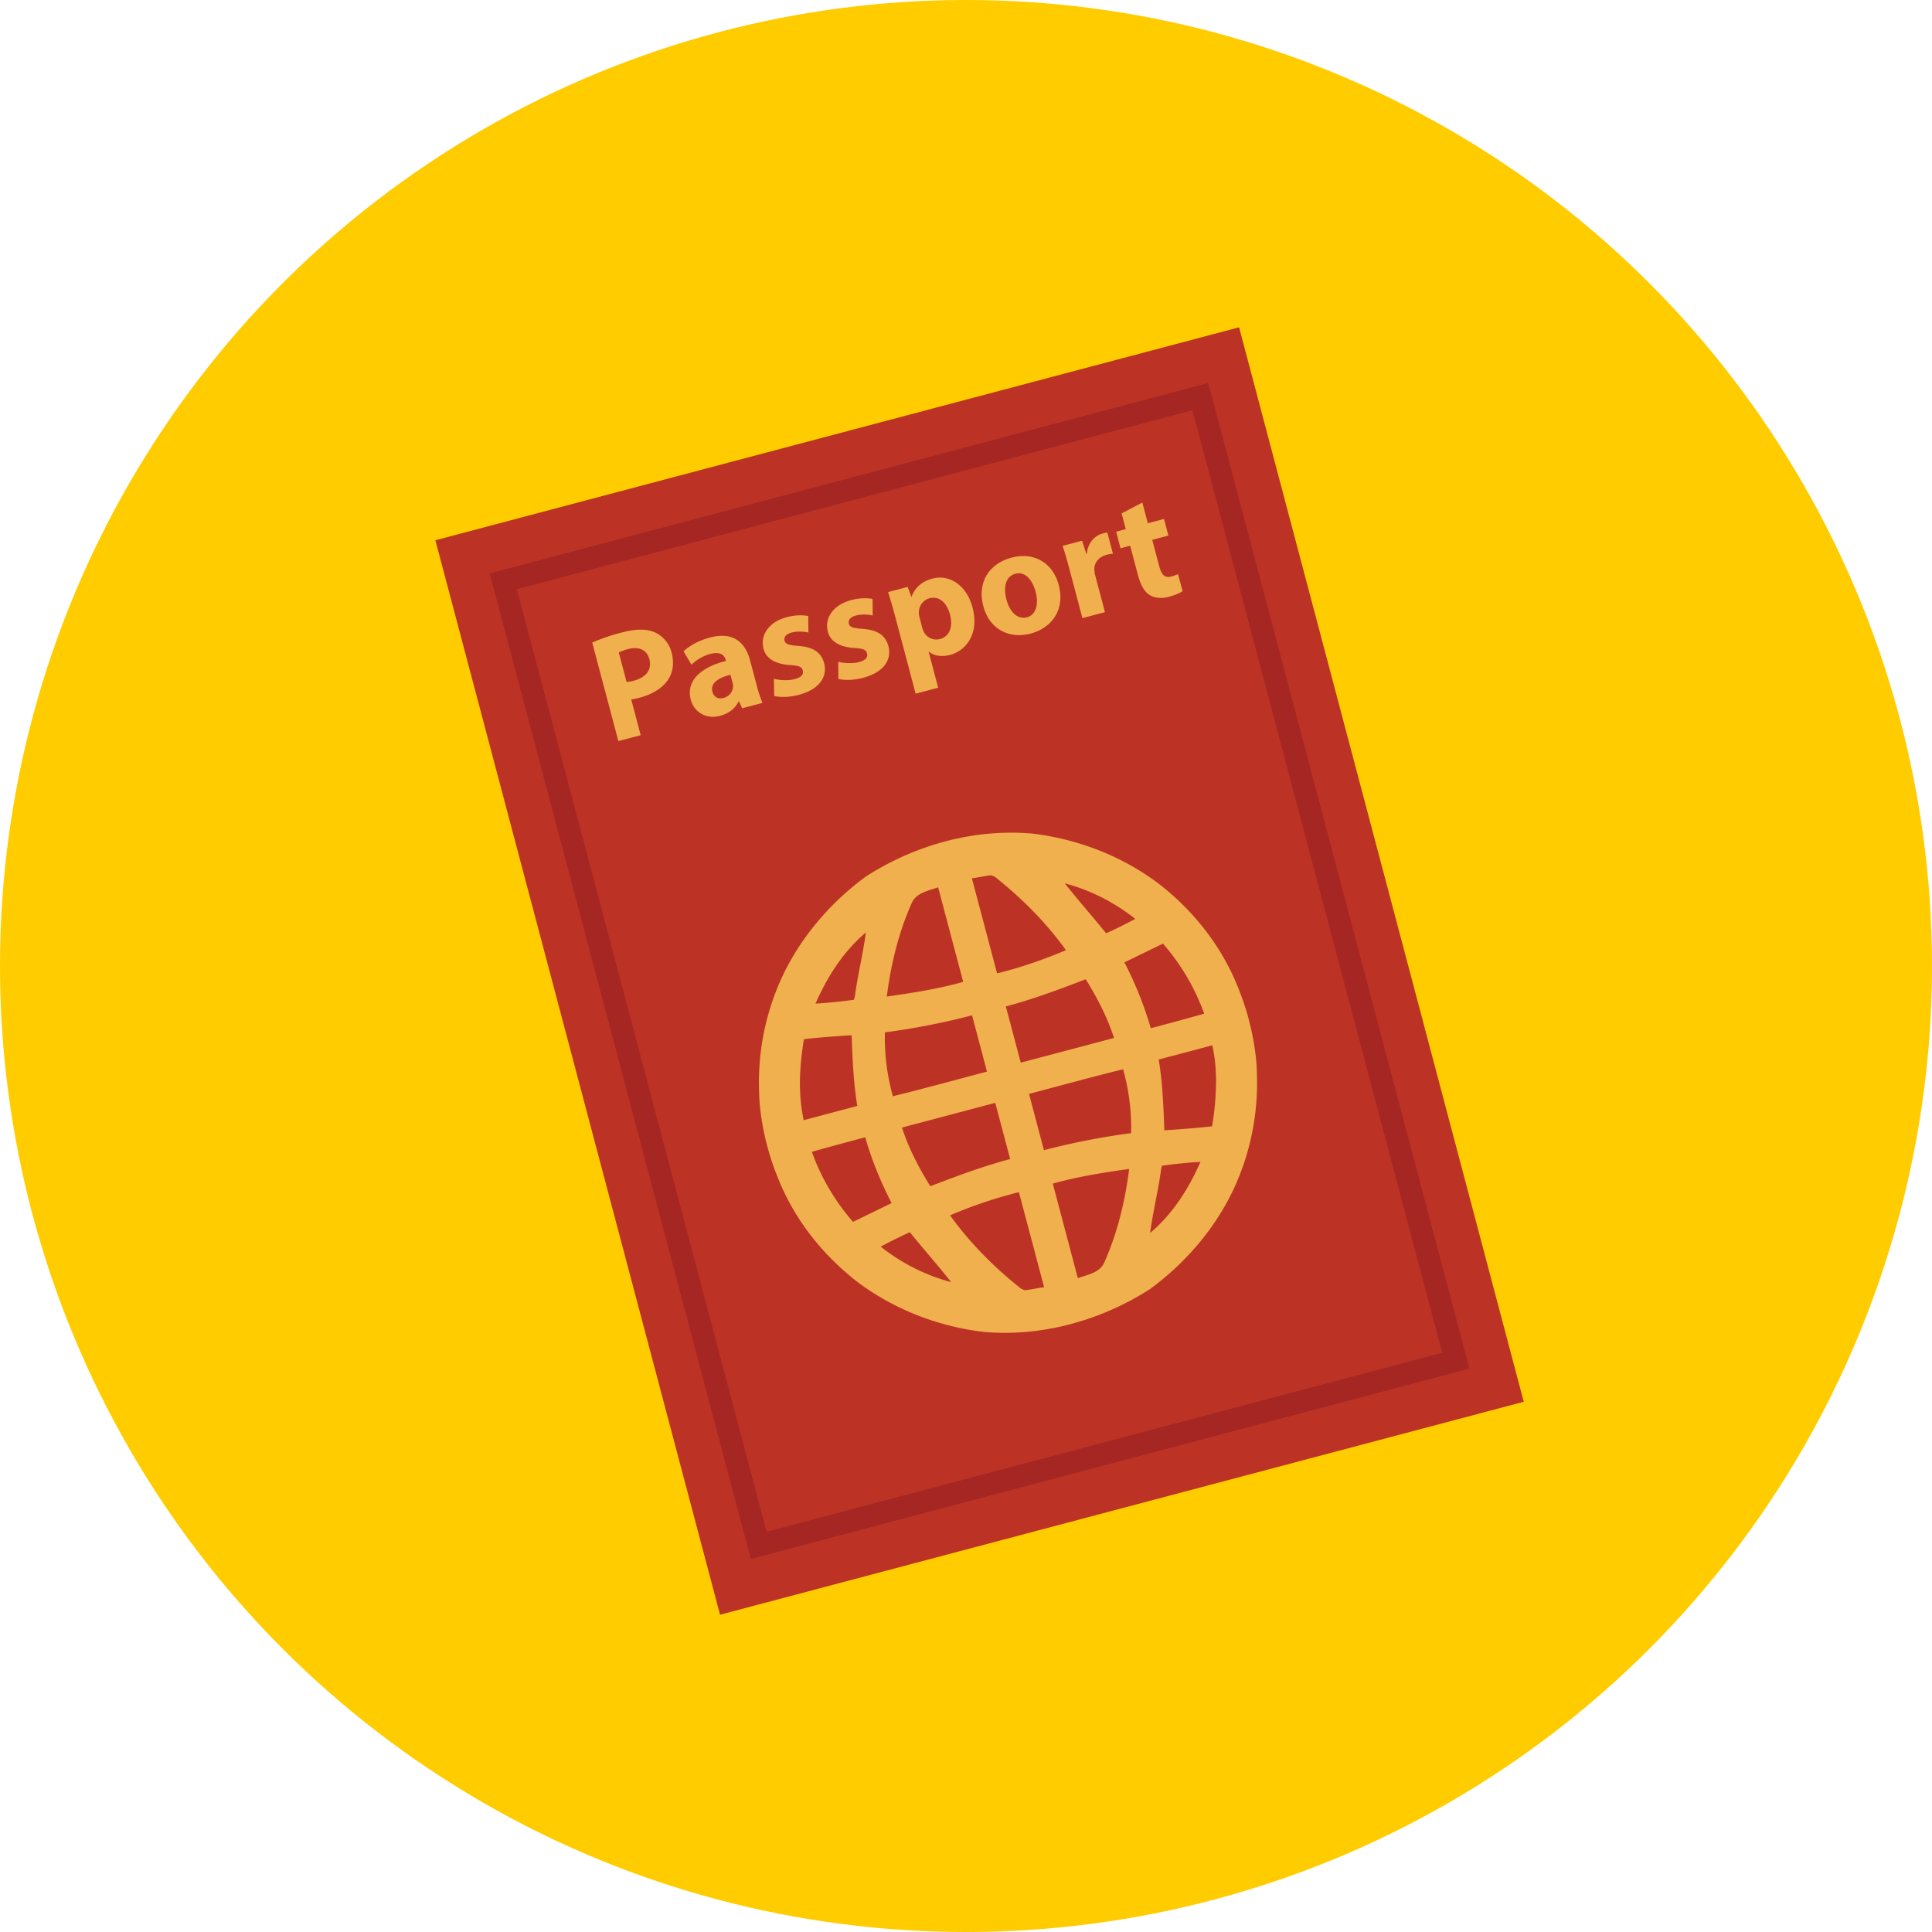 <svg xmlns="http://www.w3.org/2000/svg" width="71" height="71" viewBox="0 0 71 71">
    <g fill="none" fill-rule="evenodd">
        <circle cx="35.5" cy="35.5" r="35.5" fill="#FC0"/>
        <path fill="#BC3326" d="M45.536 12.029L16 19.854 26.461 59.34l29.536-7.826z"/>
        <path fill="#A52622" d="M28.173 56.292L53 49.714l-9.177-34.639-24.829 6.578 9.178 34.64zM54 50.295l-26.408 6.997-9.596-36.22 26.408-6.996L54 50.295z"/>
        <g fill="#F0B04D">
            <path d="M34.539 23.486a.517.517 0 0 1-.588-.264.828.828 0 0 1-.063-.17l-.096-.364a.642.642 0 0 1-.023-.151.537.537 0 0 1 .384-.55c.37-.099.646.172.758.597.12.451-.013.807-.372.902m-.263-2.226c-.387.103-.652.33-.774.666l-.01.003-.137-.36-.718.19c.076.242.166.539.258.887l.754 2.847.828-.22-.35-1.322.01-.003c.166.142.451.206.772.121.593-.157 1.087-.777.83-1.746-.224-.849-.881-1.217-1.463-1.063M37.742 22.684c-.354.094-.636-.199-.757-.656-.104-.392-.064-.838.333-.944.375-.1.635.263.74.66.127.48.005.855-.316.94m-.558-2.194c-.854.226-1.275.927-1.047 1.786.227.86.961 1.213 1.74 1.007.713-.189 1.286-.818 1.028-1.792-.212-.8-.905-1.217-1.721-1M26.92 25.085c.013.049.02.1.021.146a.467.467 0 0 1-.35.419c-.184.049-.353-.017-.41-.23-.085-.32.226-.513.662-.623l.077.288zm.645-.817c-.166-.626-.587-1.074-1.474-.839-.485.128-.814.356-.972.508l.294.493c.145-.155.409-.323.681-.396.408-.108.538.073.575.215l.01.038c-.943.244-1.475.74-1.292 1.432.112.424.537.73 1.076.588.316-.084.558-.27.676-.528l.016-.005.12.254.746-.197a4.197 4.197 0 0 1-.21-.638l-.246-.925zM29.343 23.738c-.357-.027-.477-.065-.51-.19-.036-.137.056-.249.258-.302.228-.06.48-.034.617 0l-.005-.61a1.849 1.849 0 0 0-.791.046c-.659.174-.983.662-.852 1.157.078.318.369.561.968.6.338.022.437.065.473.201.036.136-.044.25-.295.317-.245.065-.59.04-.766-.012l.01.632c.23.055.56.05.909-.043.762-.202 1.057-.67.926-1.166-.11-.39-.39-.59-.942-.63M23.31 25.01a1.3 1.3 0 0 1-.283.052l-.287-1.083c.055-.032.165-.079.334-.124.414-.109.701.03.79.368.1.376-.113.67-.554.787m.754-1.772c-.297-.13-.688-.132-1.199.003a7.093 7.093 0 0 0-1.101.373l.96 3.62.82-.217-.347-1.313c.08-.009.178-.03.288-.058.49-.13.877-.36 1.089-.703.163-.264.202-.6.107-.96a1.11 1.11 0 0 0-.617-.745M31.707 23.112c-.357-.028-.478-.065-.51-.191-.037-.136.056-.248.257-.3.229-.062.48-.035.617-.002l-.005-.61a1.846 1.846 0 0 0-.79.046c-.66.175-.984.663-.853 1.158.078.318.37.56.968.6.338.021.437.065.473.2.036.137-.044.252-.294.318-.245.065-.59.04-.767-.012l.01.632c.23.055.56.05.91-.043.761-.202 1.056-.67.925-1.166-.109-.39-.39-.59-.941-.63M41.98 18.468l-.761.4.153.577-.354.094.161.61.354-.095.288 1.089c.1.376.244.611.438.729.167.101.414.135.681.064.234-.062.423-.141.52-.214l-.17-.624a1.428 1.428 0 0 1-.24.087c-.25.066-.366-.061-.45-.382l-.256-.963.594-.158-.162-.61-.594.158-.201-.762zM39.943 20.348l-.021.005-.157-.482-.713.189c.071.225.15.479.253.87l.473 1.786.828-.22-.358-1.35a.997.997 0 0 1-.032-.19c-.014-.27.15-.487.455-.568.092-.025.166-.032.229-.038l-.206-.778a.872.872 0 0 0-.178.035c-.256.068-.539.318-.573.74M42.266 45.311c.104-.783.299-1.553.406-2.348.01-.041.02-.083.032-.123.466-.065.936-.115 1.412-.14-.435.988-1.02 1.915-1.85 2.611m-1.674 1.061c-.16.402-.612.466-.982.6l-.92-3.475c.919-.258 1.868-.408 2.806-.538-.146 1.168-.428 2.34-.904 3.413M37.816 40.2c1.152-.305 2.301-.62 3.458-.905.21.763.317 1.552.293 2.347a26.742 26.742 0 0 0-3.204.626l-.547-2.068m-.852-3.214c.996-.264 1.967-.626 2.935-1 .419.674.796 1.398 1.04 2.159l-3.427.908-.548-2.067m-1.248-4.71c.221-.025.46-.084.697-.11.086.021.166.06.24.129.95.766 1.808 1.63 2.52 2.624-.819.344-1.663.64-2.531.851l-.926-3.494m6.004 1.492c-.352.191-.709.368-1.07.53-.496-.613-1.023-1.206-1.519-1.835.95.248 1.83.705 2.59 1.305m1.018.91a8.046 8.046 0 0 1 1.514 2.574 112.3 112.3 0 0 1-1.963.535 13.334 13.334 0 0 0-.968-2.42c.462-.226.94-.457 1.417-.689m1.932 4.569l.011.187.006.136a9.997 9.997 0 0 1-.145 1.821c-.588.069-1.171.108-1.754.148-.032-.876-.065-1.74-.207-2.602l1.97-.522c.06.275.099.553.12.832m-9.275-3.163c-.92.257-1.868.407-2.807.538.147-1.169.43-2.34.906-3.413.159-.402.61-.466.98-.602l.921 3.477m.874 3.297c-1.152.305-2.3.62-3.458.905a7.911 7.911 0 0 1-.293-2.347 26.524 26.524 0 0 0 3.203-.626l.548 2.068m.852 3.214c-.997.264-1.967.626-2.934.999-.42-.673-.797-1.397-1.042-2.157l3.428-.908.548 2.066m1.248 4.71c-.22.025-.46.084-.697.11a.524.524 0 0 1-.24-.129c-.951-.766-1.807-1.63-2.52-2.623a16.77 16.77 0 0 1 2.53-.852c.31 1.164.618 2.329.927 3.494m-6.005-1.492c.353-.19.71-.368 1.07-.53.497.614 1.024 1.206 1.52 1.835a7.083 7.083 0 0 1-2.59-1.305m-1.018-.91a8.017 8.017 0 0 1-1.513-2.574c.66-.187 1.311-.362 1.962-.534.238.838.57 1.638.969 2.418-.464.227-.941.459-1.418.69m-1.933-4.569l-.01-.187-.005-.136a5.59 5.59 0 0 1-.003-.188c-.001-.547.058-1.096.147-1.633.588-.07 1.171-.108 1.753-.147.033.876.066 1.739.209 2.6l-1.97.523a5.998 5.998 0 0 1-.12-.832m2.404-6.065c-.103.783-.298 1.554-.405 2.349a2.28 2.28 0 0 1-.032.123c-.466.063-.935.115-1.413.14.436-.99 1.022-1.916 1.85-2.612m13.63 9.174a9.225 9.225 0 0 0 .742-3.91 8.695 8.695 0 0 0-.022-.501 9.313 9.313 0 0 0-.221-1.332 8.01 8.01 0 0 0-.073-.296l-.008-.03a11.55 11.55 0 0 0-.111-.367l-.018-.057c-.032-.097-.064-.195-.1-.29a9.708 9.708 0 0 0-.356-.863c-.615-1.303-1.556-2.43-2.688-3.312-1.346-1.02-2.978-1.648-4.646-1.85a9.23 9.23 0 0 0-2.9.21l-.055.007.002.005c-1.125.267-2.204.73-3.18 1.358-1.365 1.005-2.503 2.354-3.179 3.923a9.212 9.212 0 0 0-.742 3.91c.003.167.01.334.023.502a9.215 9.215 0 0 0 .294 1.626l.008.03c.034.124.071.247.11.368l.018.057a10.104 10.104 0 0 0 .456 1.153c.615 1.303 1.556 2.43 2.688 3.312 1.346 1.019 2.978 1.649 4.646 1.85.975.086 1.952.01 2.9-.21l.054-.007a.011.011 0 0 1 0-.005 10.262 10.262 0 0 0 3.18-1.358c1.363-1.005 2.502-2.354 3.178-3.923"/>
        </g>
    </g>
</svg>
